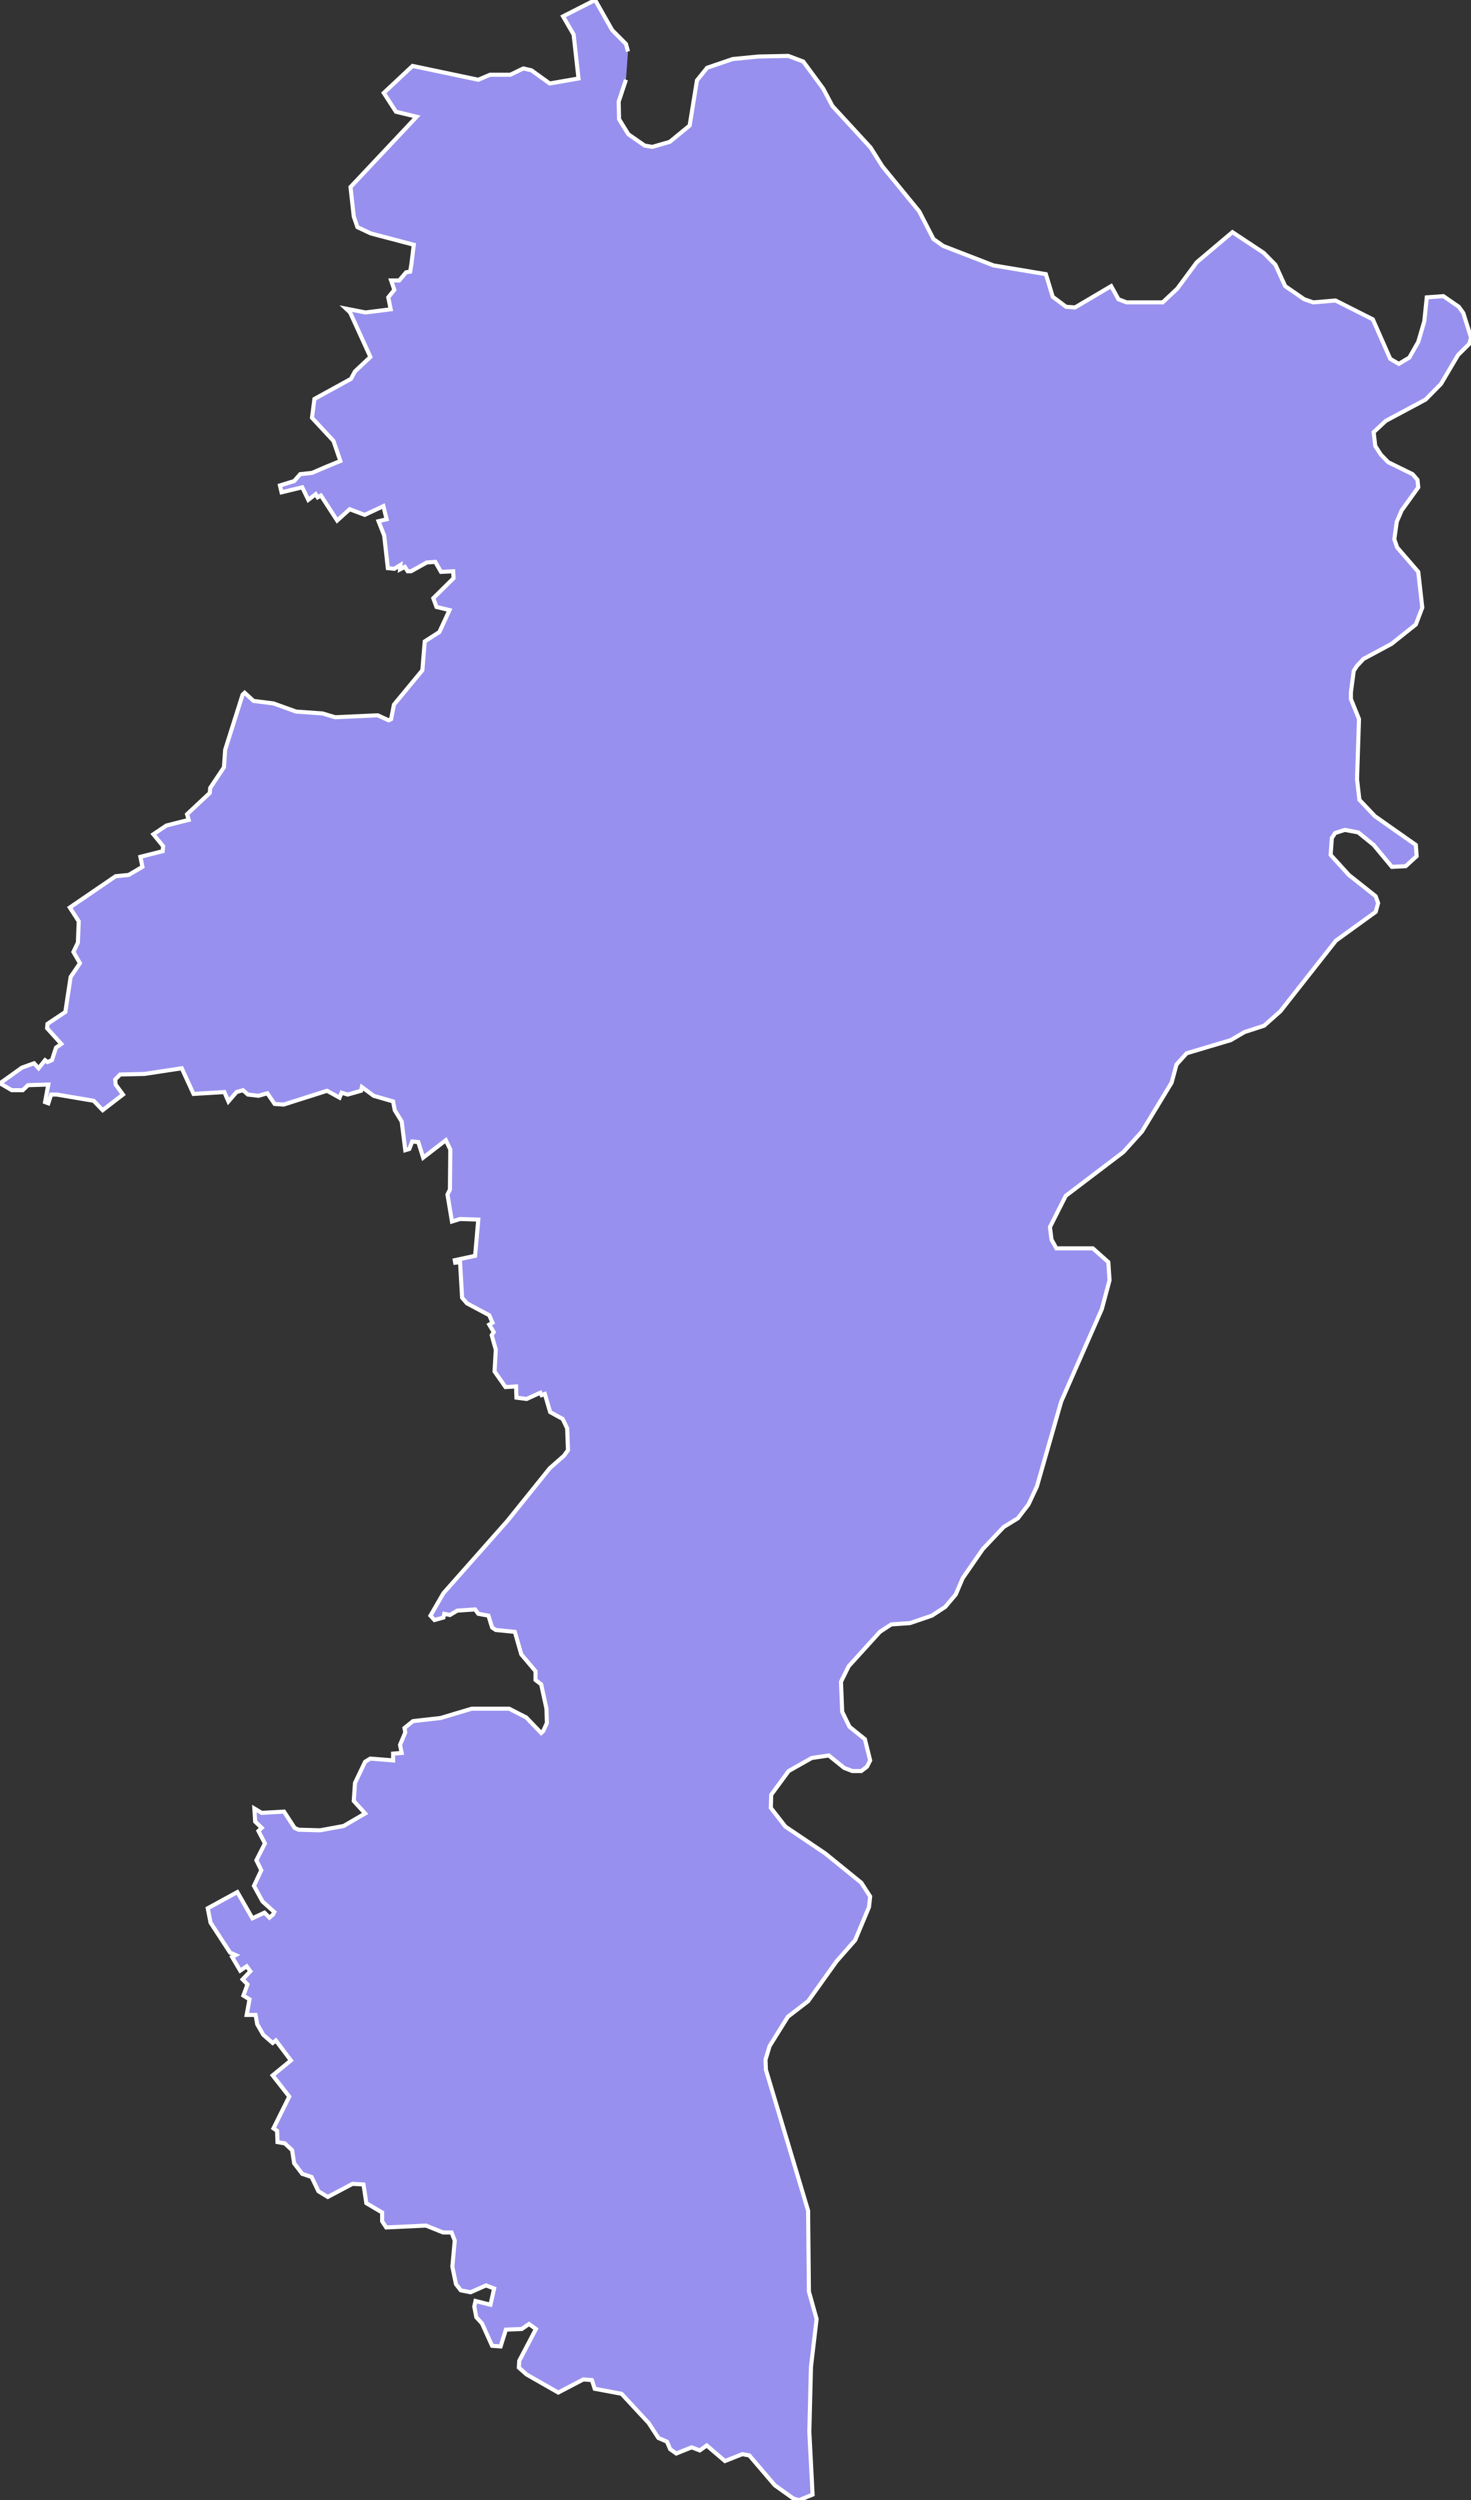<svg xmlns="http://www.w3.org/2000/svg" viewBox="300.676 350.18 252.44 428.99" width="252.44" height="428.99">
            <rect x="300.676" y="350.18" width="252.44" height="428.99" fill="#333333" stroke="none"/>
            <path 
                d="m 408.096,363.86 -1.25,3.77 0.07,3.01 1.6,2.58 2.79,1.94 1.32,0.22 2.99,-0.86 3.41,-2.8 1.26,-7.75 1.74,-2.16 4.38,-1.5 4.39,-0.43 5.15,-0.11 2.58,0.97 3.41,4.63 1.6,3.01 6.54,7.11 2.02,3.22 6.34,7.75 2.44,4.74 1.67,1.18 8.63,3.34 8.98,1.5 1.18,3.88 2.3,1.72 1.53,0.11 6.2,-3.66 1.25,2.26 1.39,0.53 6.2,0 2.51,-2.36 3.34,-4.52 6.12,-5.17 5.36,3.55 2.02,2.05 1.67,3.66 3.28,2.26 1.53,0.53 3.83,-0.32 6.4,3.23 2.99,6.78 1.47,0.86 1.81,-1.08 1.53,-2.69 1.04,-3.55 0.42,-4.09 2.85,-0.21 2.65,1.83 0.77,1.07 1.32,4.2 -0.28,1.07 -1.95,1.94 -2.92,4.95 -2.65,2.69 -6.82,3.65 -2.09,1.94 0.28,2.37 0.97,1.5 1.26,1.29 4.17,2.04 0.84,0.97 0.14,1.29 -2.86,3.98 -0.83,1.93 -0.42,3.01 0.49,1.4 3.62,4.19 0.69,6.13 -1.11,2.9 -4.18,3.33 -4.8,2.58 -1.11,1.18 -0.56,0.86 -0.49,3.66 0,1.18 1.39,3.44 -0.34,10.31 0.41,3.54 2.65,2.8 7.03,4.94 0.14,1.93 -1.88,1.72 -2.37,0.11 -3.13,-3.76 -2.65,-2.15 -2.29,-0.43 -1.67,0.54 -0.56,0.86 -0.21,2.89 3.13,3.44 4.6,3.65 0.42,1.18 -0.42,1.51 -6.82,4.93 -9.54,12.13 -2.79,2.47 -3.34,1.08 -2.37,1.39 -7.58,2.26 -1.74,1.93 -0.84,3.11 -5.08,8.37 -3.2,3.54 -9.89,7.51 -2.71,5.36 0.27,2.15 0.84,1.5 6.26,0 2.65,2.36 0.21,3.11 -1.32,4.93 -6.97,15.87 -4.17,14.57 -1.46,3.11 -1.81,2.36 -2.44,1.5 -3.55,3.75 -3.48,5.03 -1.19,2.79 -1.81,2.14 -2.29,1.5 -3.76,1.28 -3.21,0.22 -1.95,1.28 -5.36,5.9 -1.32,2.67 0.21,5.14 1.25,2.57 2.65,2.14 0.9,3.64 -0.55,1.08 -0.98,0.74 -1.53,0 -1.39,-0.53 -2.65,-2.14 -2.92,0.43 -3.97,2.24 -2.99,4.07 -0.07,2.25 2.5,3.21 6.83,4.6 6.19,5.03 1.53,2.36 -0.2,1.82 -2.37,5.67 -3.2,3.64 -4.88,6.84 -3.48,2.68 -3.13,5.03 -0.7,2.35 0.07,1.71 7.24,24.17 0.14,13.89 1.32,4.71 -0.97,8.22 -0.28,11.12 0.56,10.78 -2.37,0.97 -0.97,-0.33 -3.14,-2.24 -4.38,-5.12 -1.19,-0.22 -2.99,1.18 -3.13,-2.67 -1.19,0.85 -1.39,-0.53 -2.64,1.06 -1.05,-0.74 -0.55,-1.29 -1.47,-0.64 -1.67,-2.56 -4.66,-5.02 -4.6,-0.86 -0.48,-1.49 -1.47,-0.11 -4.31,2.25 -5.43,-3.1 -1.33,-1.18 0.07,-1.17 2.86,-5.45 -1.18,-0.86 -1.26,0.86 -2.71,0.1 -0.91,2.89 -1.46,-0.11 -1.74,-3.85 -0.97,-1.06 -0.35,-1.82 0.21,-0.96 2.57,0.64 0.63,-2.78 -1.39,-0.53 -2.65,1.17 -1.67,-0.32 -0.84,-1.07 -0.62,-2.99 0.41,-4.49 -0.55,-1.39 -1.46,0 -2.93,-1.18 -6.82,0.32 -0.7,-1.06 0,-1.5 -2.71,-1.6 -0.49,-3.21 -1.88,-0.11 -4.25,2.25 -1.6,-0.97 -1.18,-2.46 -1.6,-0.53 -1.39,-1.82 0,0 -0.35,-2.24 -1.26,-1.18 -1.25,-0.21 -0.07,-1.93 -0.62,-0.43 2.71,-5.45 -2.85,-3.64 3.13,-2.56 -2.58,-3.43 -0.55,0.43 -1.6,-1.39 -1.05,-1.82 -0.28,-1.6 -1.53,0 0.49,-2.68 -1.05,-0.64 0.7,-1.92 -0.84,-0.86 1.33,-1.39 -0.63,-0.86 -1.11,0.75 -1.39,-2.35 0.62,-0.32 -0.97,-0.43 -3.35,-5.14 -0.48,-2.46 5.08,-2.78 2.58,4.5 2.08,-0.97 0.84,0.86 0.63,-0.54 0.21,-0.43 -2.02,-1.81 -1.47,-2.68 1.26,-2.68 -0.84,-1.71 1.46,-2.89 -1.11,-2.14 0.56,-0.53 -1.12,-1.07 -0.14,-2.25 1.26,0.75 3.83,-0.22 1.81,2.79 0.69,0.32 3.69,0.1 4.04,-0.74 3.69,-2.15 -1.95,-2.14 0.21,-3.1 1.74,-3.64 0.9,-0.54 3.9,0.32 0,-1.17 1.47,-0.11 -0.28,-1.39 0.9,-2.14 -0.14,-0.75 1.46,-1.18 4.74,-0.54 5.36,-1.6 6.4,0 2.93,1.5 2.57,2.67 0.35,-0.32 0.63,-1.39 -0.07,-2.46 -0.91,-4.18 -0.97,-0.75 0,-1.5 -2.44,-2.89 -1.11,-3.86 -3.27,-0.32 -0.63,-0.43 -0.63,-2.03 -1.74,-0.32 -0.55,-0.75 -3.07,0.21 -1.25,0.75 -0.97,-0.21 -0.14,0.64 -1.54,0.43 -0.69,-0.75 2.23,-3.86 11,-12.43 7.24,-9 2.43,-2.14 0.7,-0.96 -0.14,-3.76 -0.77,-1.6 -2.15,-1.18 -0.91,-3.11 -0.56,0.21 -0.21,-0.42 -2.36,1.07 -1.74,-0.22 -0.07,-1.93 -1.81,0.11 -1.88,-2.68 0.21,-3.75 -0.7,-2.47 0.35,-0.53 -0.77,-1.29 0.56,-0.32 -0.56,-1.29 -3.83,-2.04 -0.83,-0.96 -0.35,-6.11 -0.83,0.1 -0.08,-0.43 3.49,-0.75 0.55,-6.22 -3.13,-0.1 -1.39,0.43 -0.77,-4.62 0.42,-0.86 0.07,-6.86 -0.77,-1.61 -3.89,3 -0.84,-2.68 -1.04,-0.1 -0.49,1.28 -0.7,0.22 -0.62,-4.94 -1.19,-1.93 -0.28,-1.5 -3.34,-0.97 -2.02,-1.5 -0.14,0.64 -2.29,0.65 -1.05,-0.32 -0.35,0.85 -2.15,-1.18 -7.45,2.37 -1.54,-0.11 -1.25,-1.83 -1.53,0.43 -1.81,-0.21 -0.84,-0.75 -1.11,0.32 -1.39,1.61 -0.7,-1.61 -5.29,0.32 -2.02,-4.4 -6.4,0.97 -4.18,0.1 -0.84,0.86 0.07,0.86 1.26,1.72 -3.48,2.68 -1.54,-1.61 -6.33,-1.07 -0.97,0 -0.49,1.5 -0.56,-0.21 0.56,-3.01 -3.48,0.11 -0.91,0.86 -1.88,0 -2.02,-1.18 3.76,-2.69 2.09,-0.75 0.77,0.86 1.11,-1.39 0.42,0.32 0.76,-0.32 0.7,-2.15 0.91,-0.64 -2.44,-2.69 0.07,-0.75 3.06,-2.04 0.91,-6.01 1.6,-2.36 -1.12,-1.93 0.77,-1.61 0.14,-3.65 -1.53,-2.36 7.86,-5.37 2.23,-0.22 2.37,-1.39 -0.35,-1.72 3.83,-0.97 0.07,-0.86 -1.67,-2.04 2.23,-1.5 3.83,-0.97 -0.28,-0.97 3.9,-3.65 0.07,-0.86 2.36,-3.54 0.21,-3.01 2.99,-9.45 0.35,-0.33 1.53,1.4 3.42,0.43 3.89,1.4 4.53,0.32 2.16,0.65 7.31,-0.33 1.88,0.86 0.42,-0.21 0.48,-2.47 4.88,-5.91 0.41,-4.95 2.51,-1.61 1.74,-3.76 -2.23,-0.54 -0.55,-1.5 3.48,-3.44 -0.07,-1.18 -2.09,0.1 -0.98,-1.72 -1.46,0.11 -2.71,1.51 -0.56,0 -0.49,-0.76 -0.83,0.43 0.07,-0.75 -1.05,0.65 -1.11,-0.11 -0.63,-5.59 -0.97,-2.47 1.39,-0.32 -0.56,-2.26 -3.2,1.5 -2.58,-0.97 -2.15,1.94 -2.79,-4.3 -0.56,0.32 -0.34,-0.54 -1.26,0.97 -1.04,-2.15 -3.55,0.86 -0.28,-1.18 2.44,-0.75 1.04,-1.19 2.02,-0.21 2.51,-1.08 0,0 2.36,-0.96 -1.18,-3.45 -3.69,-3.97 0.42,-3.23 6.26,-3.44 0.7,-1.29 2.64,-2.48 -3.48,-7.63 -0.69,-0.65 3.34,0.65 4.32,-0.54 -0.42,-2.05 1.04,-1.29 -0.55,-1.61 1.39,0 1.18,-1.4 0.7,-0.11 0.21,-1.29 0.41,-3.33 -7.38,-1.94 -2.29,-1.08 -0.63,-1.83 -0.56,-5.05 11.35,-12.06 -3.55,-0.86 -2.09,-3.23 4.94,-4.63 11.28,2.37 2.02,-0.86 3.48,0 2.23,-1.08 1.39,0.32 3.14,2.26 4.94,-0.86 -0.84,-7.53 -1.81,-3.13 5.5,-2.8 0,0 2.93,5.17 2.36,2.37 0.35,1.29" 
                fill="rgb(151, 144, 238)" 
                stroke="white" 
                stroke-width=".7px"
                title="Grevenmacher" 
                id="LU-G" 
            />
        </svg>